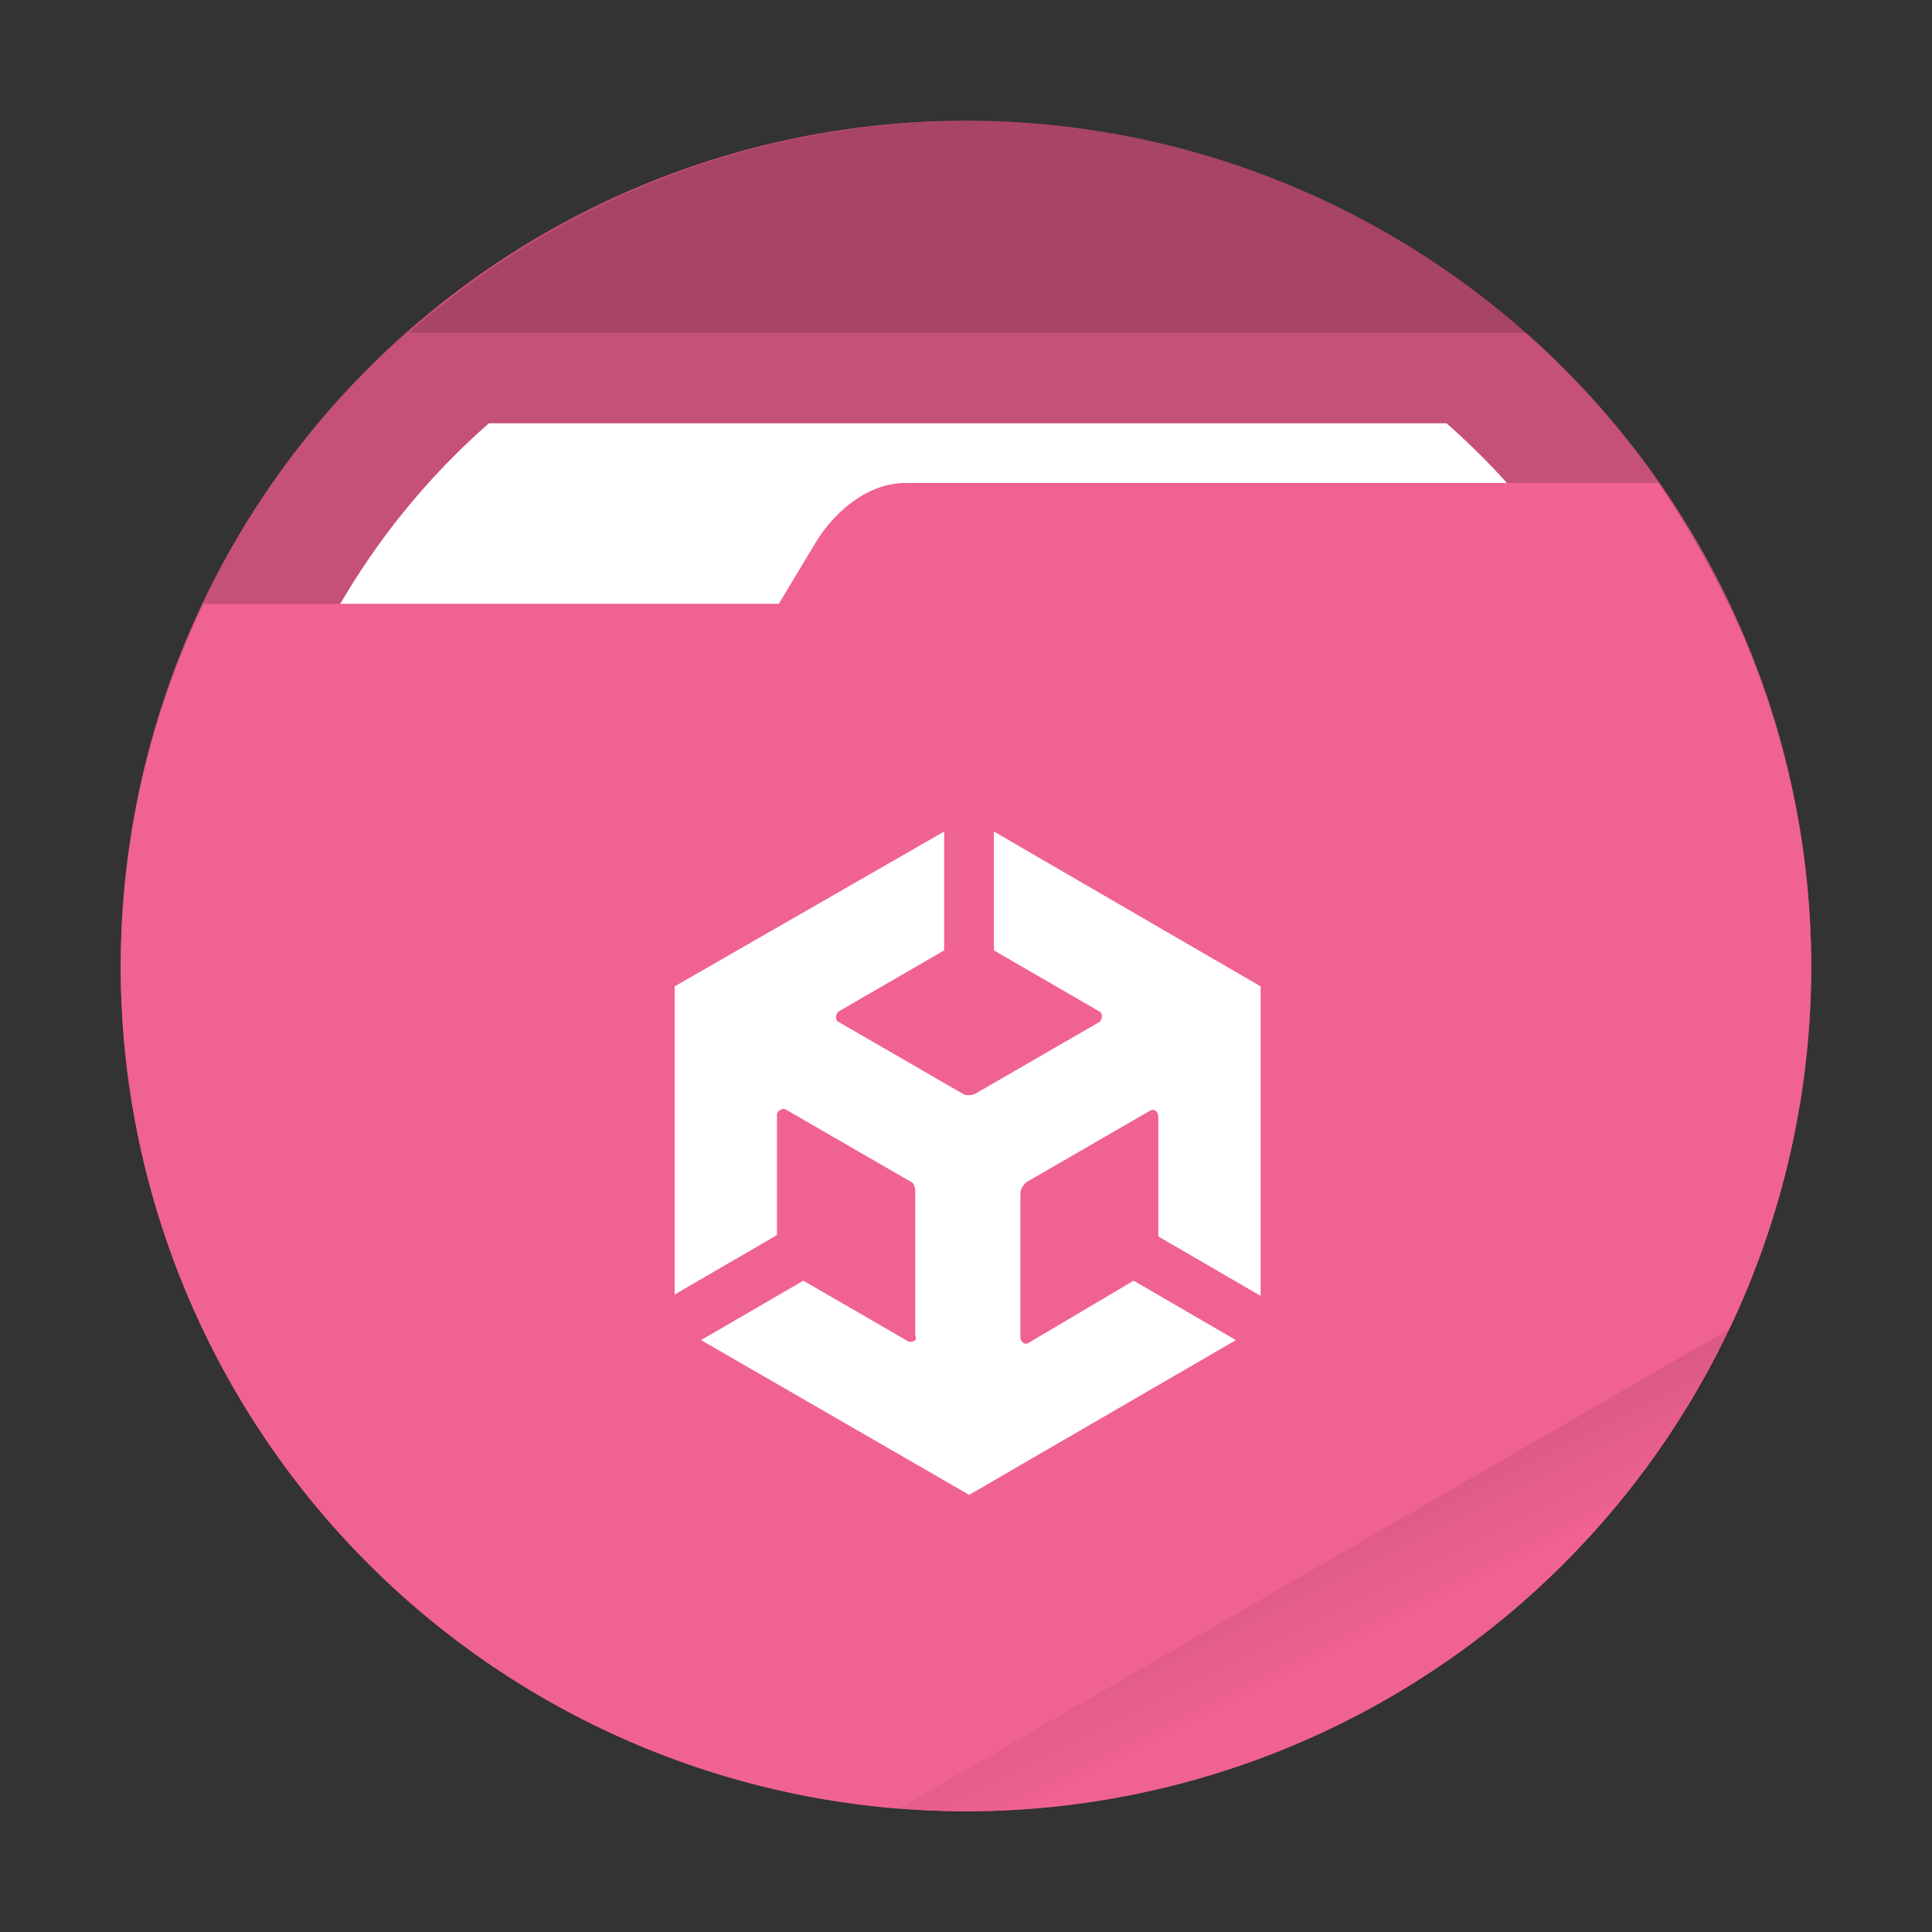 <?xml version="1.0" encoding="UTF-8" standalone="no"?>
<svg
   width="64"
   height="64"
   viewBox="0 0 16.933 16.933"
   version="1.1"
   id="svg19"
   sodipodi:docname="pink-folder.svg"
   inkscape:version="1.1.2 (0a00cf5339, 2022-02-04)"
   xmlns:inkscape="http://www.inkscape.org/namespaces/inkscape"
   xmlns:sodipodi="http://sodipodi.sourceforge.net/DTD/sodipodi-0.dtd"
   xmlns="http://www.w3.org/2000/svg"
   xmlns:svg="http://www.w3.org/2000/svg">
  <rect x="0" y="0" width="16.933" height="16.933" fill="#333333" stroke="none"/>
  <sodipodi:namedview
     id="namedview21"
     pagecolor="#505050"
     bordercolor="#ffffff"
     borderopacity="1"
     inkscape:pageshadow="0"
     inkscape:pageopacity="0"
     inkscape:pagecheckerboard="1"
     showgrid="false"
     inkscape:zoom="11.5625"
     inkscape:cx="32"
     inkscape:cy="32"
     inkscape:window-width="1920"
     inkscape:window-height="1000"
     inkscape:window-x="0"
     inkscape:window-y="44"
     inkscape:window-maximized="1"
     inkscape:current-layer="svg19" />
  <defs
     id="defs7">
    <linearGradient
       id="a"
       x1="42"
       x2="44"
       y1="51"
       y2="55"
       gradientUnits="userSpaceOnUse">
      <stop
         offset="0"
         id="stop2" />
      <stop
         stop-opacity="0"
         offset="1"
         id="stop4" />
    </linearGradient>
  </defs>
  <circle
     cx="8.466"
     cy="8.466"
     r="7.408"
     fill="#c55078"
     style="paint-order:stroke fill markers"
     id="circle9" />
  <path
     transform="scale(.265)"
     d="M16.17 14A24 24 0 0 0 8 32a24 24 0 0 0 24 24 24 24 0 0 0 24-24 24 24 0 0 0-8.158-18H16.17z"
     fill="#fff"
     style="paint-order:stroke fill markers"
     id="path11" />
  <path
     d="M7.937 4.233c-.35 0-.643.278-.793.53l-.318.529H1.783a7.408 7.408 0 0 0-.725 3.175 7.408 7.408 0 1 0 14.817 0 7.408 7.408 0 0 0-.61-2.922 8.525 8.525 0 0 0-.73-1.312z"
     fill="#f06292"
     style="paint-order:stroke fill markers"
     id="path13" />
  <path
     transform="scale(.265)"
     d="M32 4a28 28 0 0 0-18.467 7h36.951A28 28 0 0 0 32 4z"
     opacity=".15"
     style="paint-order:stroke fill markers"
     id="path15" />
  <path
     transform="scale(.265)"
     d="m57.312 43.891-27.693 15.99a28 28 0 0 0 2.38.12 28 28 0 0 0 25.313-16.11z"
     fill="url(#a)"
     opacity=".1"
     style="paint-order:stroke fill markers"
     id="path17" />
  <g
     id="g838"
     transform="scale(0.265)">
    <g
       id="g849"
       transform="matrix(3.78,0,0,3.78,-2.2692014e-4,-1)">
      <path
         d="M 8.261,7.54 5.903,8.895 8.478,10.382 11.03,8.895 8.696,7.54 v 1.04 l 0.919,0.532 c 0.036,0.012 0.036,0.073 0,0.097 L 8.527,9.838 c -0.036,0.012 -0.073,0.012 -0.097,0 L 7.342,9.209 c -0.036,-0.012 -0.036,-0.073 0,-0.097 L 8.261,8.58 Z M 11.03,8.895 8.478,10.382 5.903,8.895 V 11.591 L 6.798,11.071 v -1.052 c 0,-0.036 0.048,-0.061 0.073,-0.049 l 1.089,0.629 c 0.036,0.012 0.048,0.048 0.048,0.097 v 1.258 c 0.024,0.036 -0.024,0.06 -0.06,0.048 l -0.919,-0.532 -0.895,0.52 2.346,1.354 2.334,-1.354 -0.895,-0.52 -0.919,0.544 c -0.036,0.024 -0.072,-0.012 -0.072,-0.049 v -1.257 c 0,-0.036 0.024,-0.072 0.048,-0.097 L 10.062,9.983 c 0.036,-0.024 0.073,0.012 0.073,0.048 v 1.052 l 0.895,0.52 z"
         fill="#333333"
         id="path4"
         style="fill:#ffffff;stroke-width:0.153" />
    </g>
  </g>
</svg>
